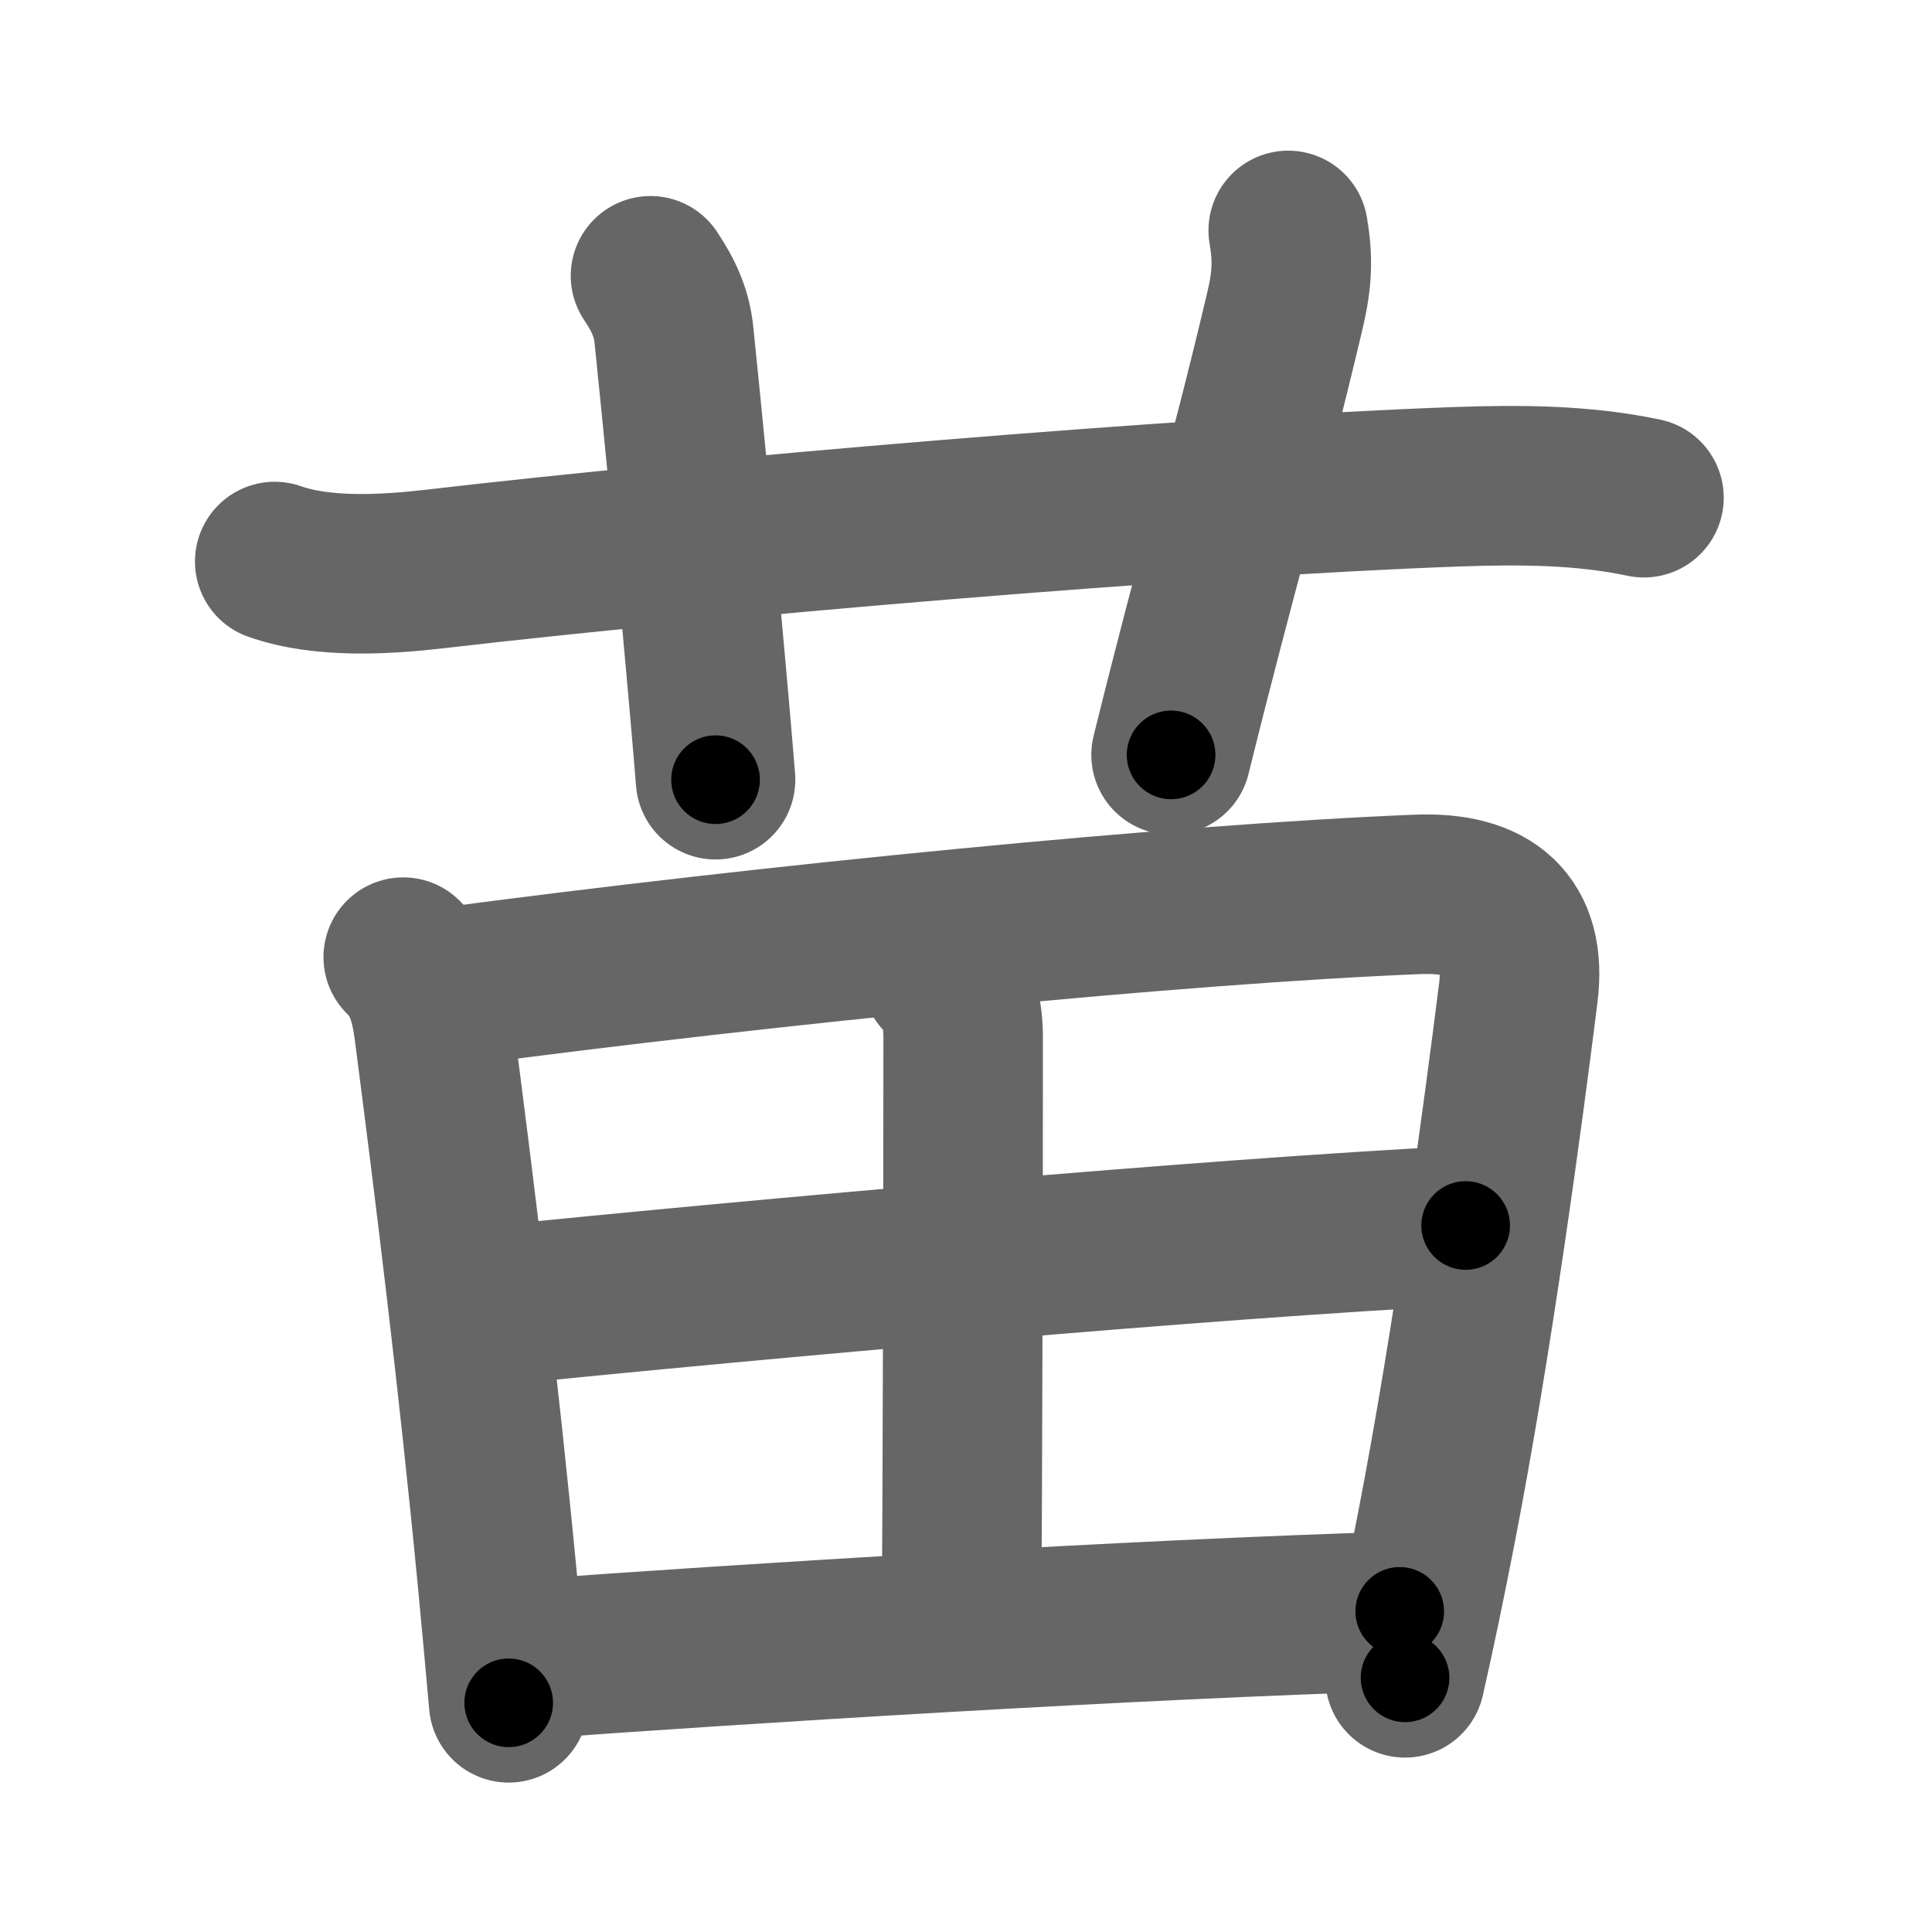 <svg xmlns="http://www.w3.org/2000/svg" width="109" height="109" viewBox="0 0 109 109" id="82d7"><g fill="none" stroke="#666" stroke-width="9" stroke-linecap="round" stroke-linejoin="round"><g><g><path d="M15.5,31.68c2.72,0.96,6.3,0.74,9.13,0.41c14.92-1.74,42.04-4.07,57.62-4.63c3.49-0.12,7.05-0.11,10.5,0.62" /><path d="M36.7,15.56c0.8,1.19,1.2,2.17,1.32,3.32c1.1,10.71,2.04,21.21,2.35,25.11" /><path d="M72.68,13c0.26,1.53,0.25,2.69-0.19,4.54c-2.24,9.46-3.74,14.21-6.42,25.05" /></g><g><path d="M22.75,54c1,1,1.47,2.1,1.73,4.09c1.14,8.78,2.52,19.9,3.61,31.35c0.22,2.29,0.42,4.52,0.61,6.63" /><path d="M24.93,55.74c18.69-2.49,41.69-4.74,55.03-5.28c4.12-0.17,6.19,1.63,5.7,5.55c-0.83,6.61-2.52,19.36-4.64,30.28c-0.58,2.98-1.17,5.82-1.75,8.37" /><path d="M53.12,55.04c0.98,0.98,1.22,2.09,1.22,3.57c0,9.35-0.04,25.86-0.09,32.51" /><path d="M27.8,73.67c15.2-1.54,40.32-3.79,54.89-4.53" /><path d="M29.48,93.64c12.02-0.89,34.75-2.3,49.49-2.73" /></g></g></g><g fill="none" stroke="#000" stroke-width="5" stroke-linecap="round" stroke-linejoin="round"><g><g><path d="M15.5,31.68c2.72,0.96,6.3,0.74,9.13,0.41c14.92-1.74,42.04-4.07,57.62-4.63c3.49-0.12,7.05-0.11,10.5,0.62" stroke-dasharray="77.58" stroke-dashoffset="77.58"><animate id="0" attributeName="stroke-dashoffset" values="77.58;0" dur="0.58s" fill="freeze" begin="0s;82d7.click" /></path><path d="M36.7,15.56c0.8,1.19,1.2,2.17,1.32,3.32c1.1,10.71,2.04,21.21,2.35,25.11" stroke-dasharray="28.83" stroke-dashoffset="28.83"><animate attributeName="stroke-dashoffset" values="28.83" fill="freeze" begin="82d7.click" /><animate id="1" attributeName="stroke-dashoffset" values="28.83;0" dur="0.29s" fill="freeze" begin="0.end" /></path><path d="M72.68,13c0.26,1.53,0.25,2.69-0.19,4.54c-2.24,9.46-3.74,14.21-6.42,25.05" stroke-dasharray="30.44" stroke-dashoffset="30.44"><animate attributeName="stroke-dashoffset" values="30.44" fill="freeze" begin="82d7.click" /><animate id="2" attributeName="stroke-dashoffset" values="30.44;0" dur="0.3s" fill="freeze" begin="1.end" /></path></g><g><path d="M22.75,54c1,1,1.47,2.1,1.73,4.09c1.14,8.78,2.52,19.9,3.61,31.35c0.22,2.29,0.42,4.52,0.61,6.63" stroke-dasharray="42.75" stroke-dashoffset="42.75"><animate attributeName="stroke-dashoffset" values="42.75" fill="freeze" begin="82d7.click" /><animate id="3" attributeName="stroke-dashoffset" values="42.75;0" dur="0.43s" fill="freeze" begin="2.end" /></path><path d="M24.93,55.74c18.69-2.49,41.69-4.74,55.03-5.28c4.12-0.17,6.19,1.63,5.7,5.55c-0.83,6.61-2.52,19.36-4.64,30.28c-0.58,2.98-1.17,5.82-1.75,8.37" stroke-dasharray="103.98" stroke-dashoffset="103.98"><animate attributeName="stroke-dashoffset" values="103.98" fill="freeze" begin="82d7.click" /><animate id="4" attributeName="stroke-dashoffset" values="103.98;0" dur="0.78s" fill="freeze" begin="3.end" /></path><path d="M53.12,55.04c0.98,0.98,1.22,2.09,1.22,3.57c0,9.35-0.04,25.86-0.09,32.51" stroke-dasharray="36.4" stroke-dashoffset="36.4"><animate attributeName="stroke-dashoffset" values="36.4" fill="freeze" begin="82d7.click" /><animate id="5" attributeName="stroke-dashoffset" values="36.4;0" dur="0.36s" fill="freeze" begin="4.end" /></path><path d="M27.8,73.67c15.2-1.54,40.32-3.79,54.89-4.53" stroke-dasharray="55.08" stroke-dashoffset="55.08"><animate attributeName="stroke-dashoffset" values="55.08" fill="freeze" begin="82d7.click" /><animate id="6" attributeName="stroke-dashoffset" values="55.08;0" dur="0.55s" fill="freeze" begin="5.end" /></path><path d="M29.48,93.64c12.02-0.89,34.75-2.3,49.49-2.73" stroke-dasharray="49.57" stroke-dashoffset="49.57"><animate attributeName="stroke-dashoffset" values="49.57" fill="freeze" begin="82d7.click" /><animate id="7" attributeName="stroke-dashoffset" values="49.57;0" dur="0.5s" fill="freeze" begin="6.end" /></path></g></g></g></svg>